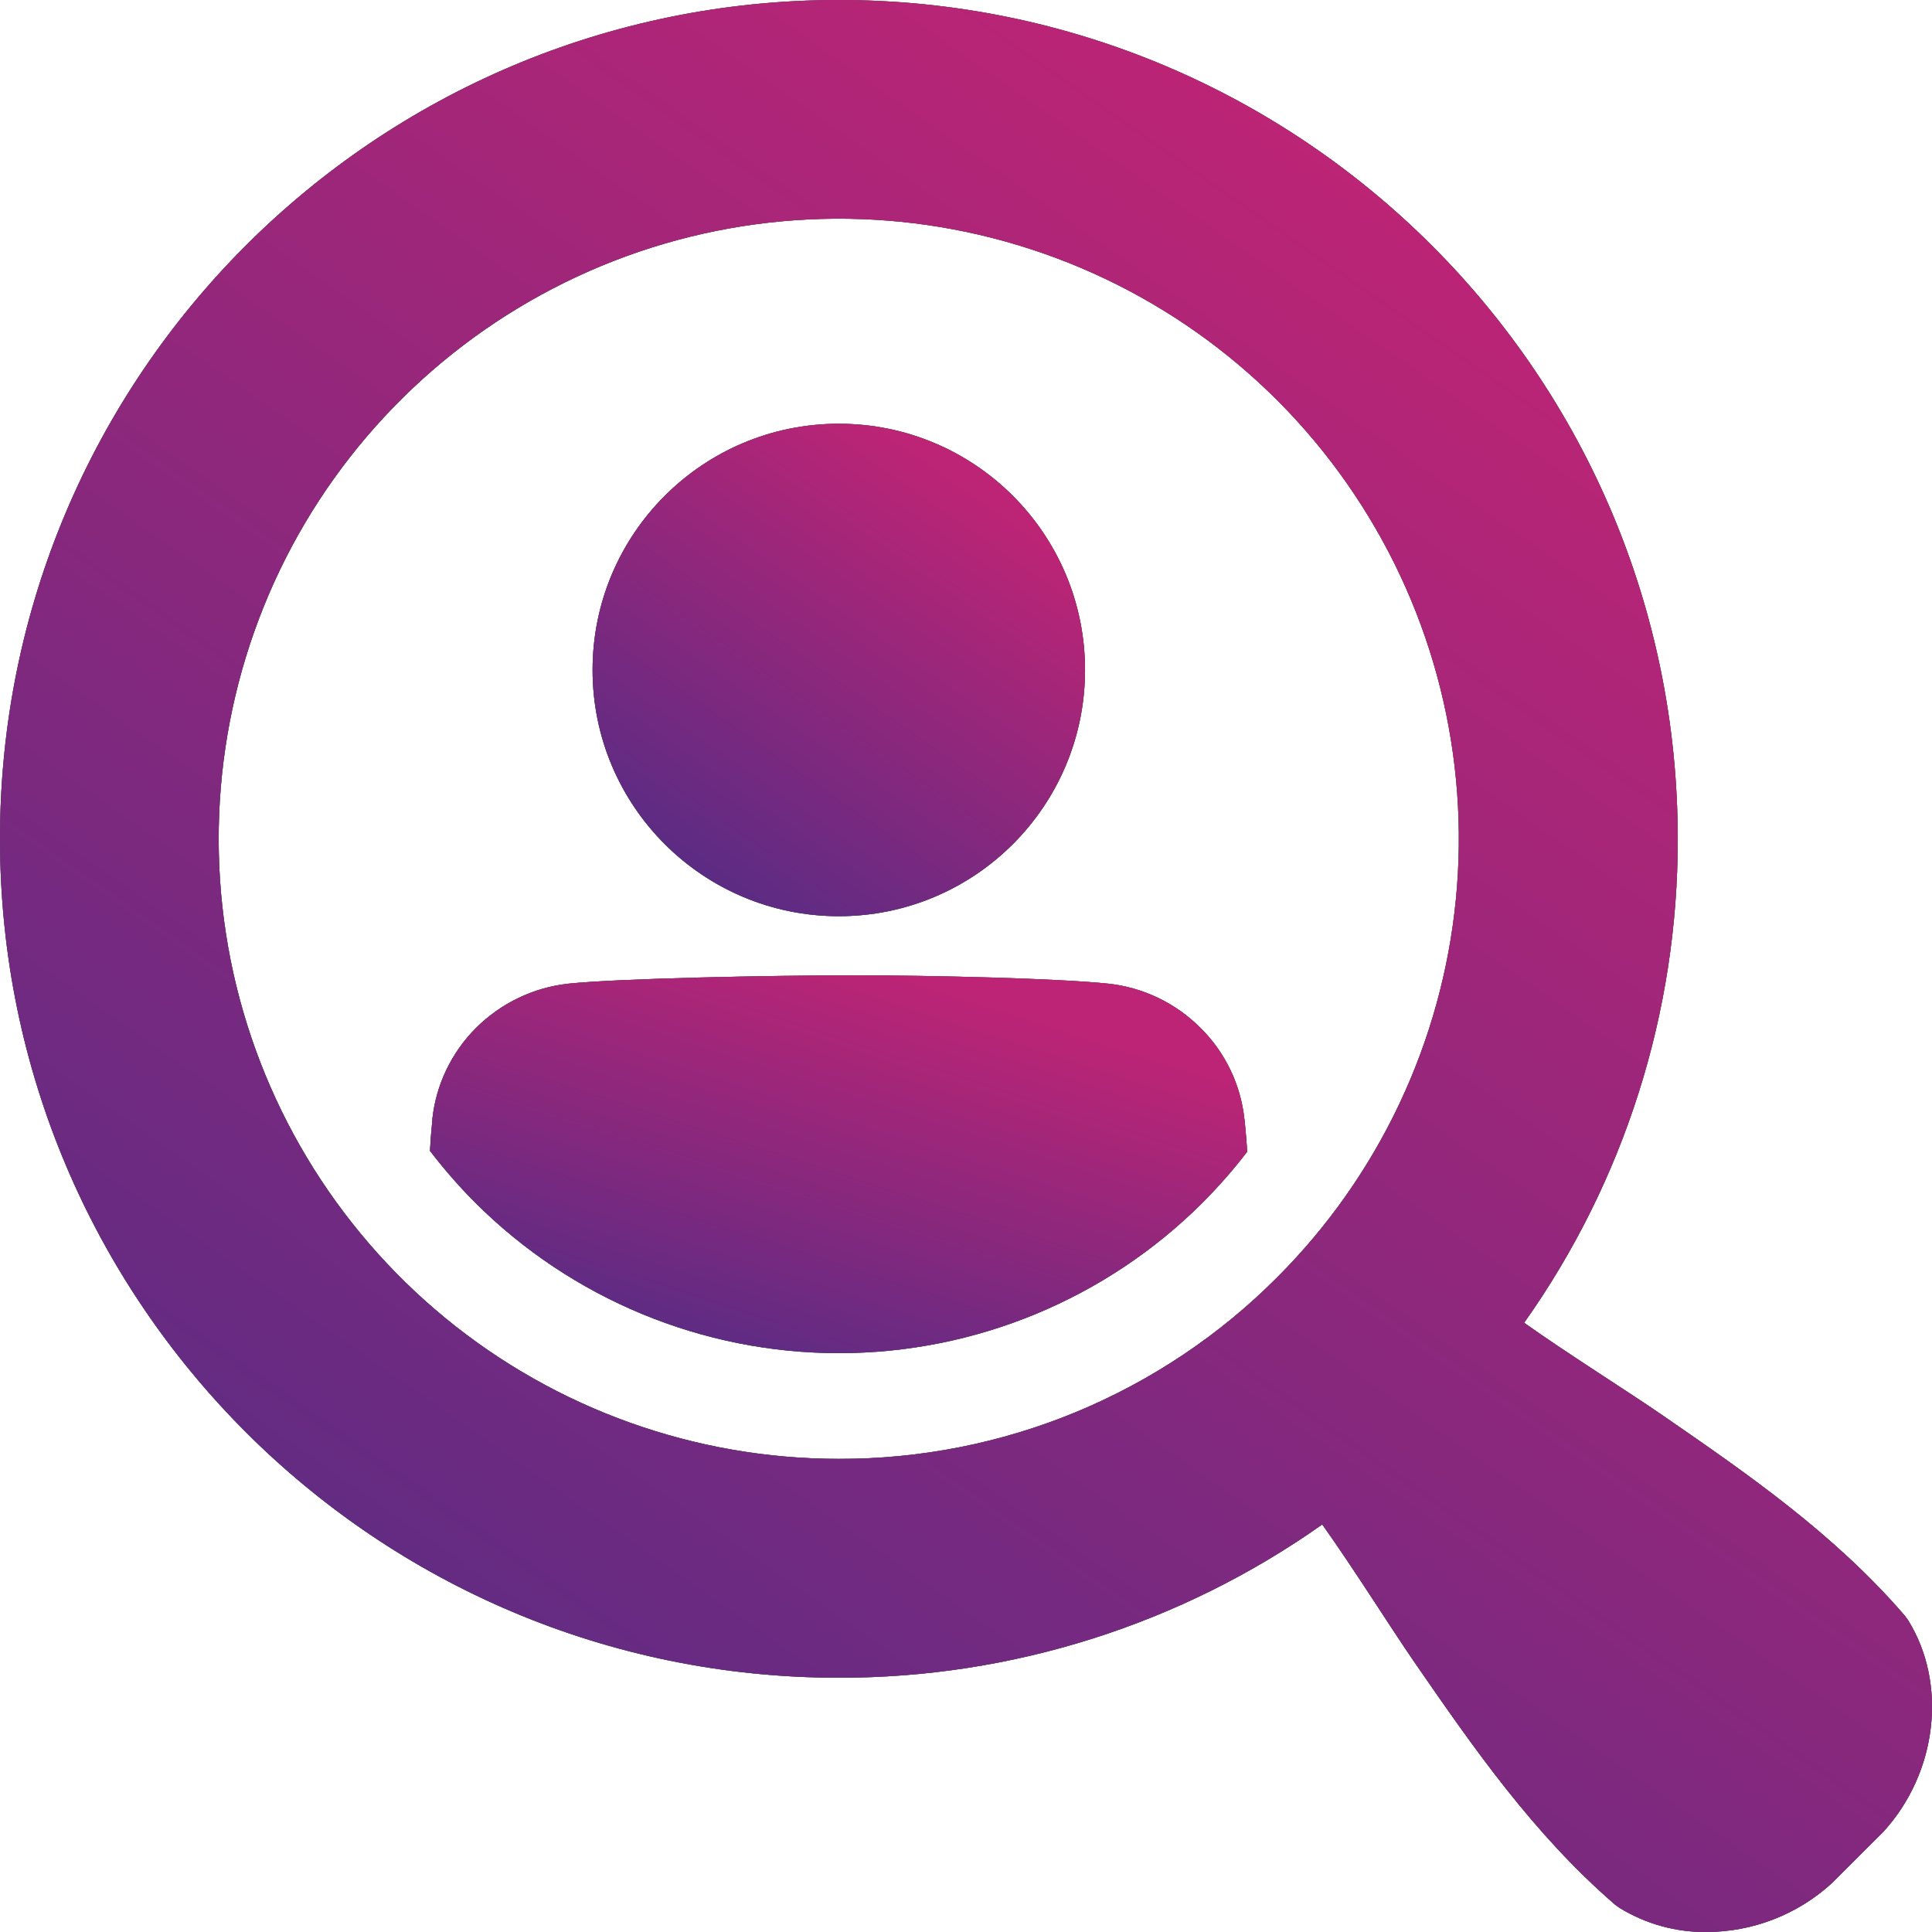 <svg width="18" height="18" viewBox="0 0 18 18" fill="none" xmlns="http://www.w3.org/2000/svg">
<path d="M17.776 15.093L17.744 15.05C17.085 14.286 16.274 13.727 15.491 13.187C15.171 12.966 14.602 12.61 14.2 12.324C15.134 11.006 15.634 9.43 15.631 7.815C15.631 3.499 12.132 0 7.815 0C3.499 0 0 3.499 0 7.815C0 12.131 3.499 15.631 7.815 15.631C9.428 15.633 11.002 15.134 12.319 14.203C12.606 14.605 12.961 15.172 13.182 15.492C13.724 16.277 14.284 17.086 15.047 17.745L15.09 17.776C15.333 17.925 15.614 18.003 15.899 18C16.33 17.999 16.745 17.838 17.064 17.548L17.536 17.077L17.547 17.066C18.05 16.516 18.146 15.686 17.776 15.093ZM7.815 13.592C6.479 13.592 5.183 13.129 4.15 12.281C3.117 11.433 2.409 10.253 2.148 8.942C1.888 7.631 2.089 6.27 2.719 5.091C3.349 3.913 4.369 2.989 5.604 2.477C6.838 1.966 8.212 1.898 9.491 2.286C10.771 2.674 11.876 3.493 12.618 4.605C13.361 5.716 13.695 7.051 13.564 8.381C13.433 9.711 12.845 10.955 11.9 11.9C11.365 12.438 10.728 12.864 10.027 13.155C9.326 13.445 8.574 13.594 7.815 13.592Z" fill="#535353"/>
<path d="M17.776 15.093L17.744 15.05C17.085 14.286 16.274 13.727 15.491 13.187C15.171 12.966 14.602 12.61 14.2 12.324C15.134 11.006 15.634 9.43 15.631 7.815C15.631 3.499 12.132 0 7.815 0C3.499 0 0 3.499 0 7.815C0 12.131 3.499 15.631 7.815 15.631C9.428 15.633 11.002 15.134 12.319 14.203C12.606 14.605 12.961 15.172 13.182 15.492C13.724 16.277 14.284 17.086 15.047 17.745L15.09 17.776C15.333 17.925 15.614 18.003 15.899 18C16.33 17.999 16.745 17.838 17.064 17.548L17.536 17.077L17.547 17.066C18.05 16.516 18.146 15.686 17.776 15.093ZM7.815 13.592C6.479 13.592 5.183 13.129 4.15 12.281C3.117 11.433 2.409 10.253 2.148 8.942C1.888 7.631 2.089 6.27 2.719 5.091C3.349 3.913 4.369 2.989 5.604 2.477C6.838 1.966 8.212 1.898 9.491 2.286C10.771 2.674 11.876 3.493 12.618 4.605C13.361 5.716 13.695 7.051 13.564 8.381C13.433 9.711 12.845 10.955 11.9 11.9C11.365 12.438 10.728 12.864 10.027 13.155C9.326 13.445 8.574 13.594 7.815 13.592Z" fill="#535353"/>
<path d="M17.776 15.093L17.744 15.05C17.085 14.286 16.274 13.727 15.491 13.187C15.171 12.966 14.602 12.61 14.2 12.324C15.134 11.006 15.634 9.43 15.631 7.815C15.631 3.499 12.132 0 7.815 0C3.499 0 0 3.499 0 7.815C0 12.131 3.499 15.631 7.815 15.631C9.428 15.633 11.002 15.134 12.319 14.203C12.606 14.605 12.961 15.172 13.182 15.492C13.724 16.277 14.284 17.086 15.047 17.745L15.09 17.776C15.333 17.925 15.614 18.003 15.899 18C16.33 17.999 16.745 17.838 17.064 17.548L17.536 17.077L17.547 17.066C18.05 16.516 18.146 15.686 17.776 15.093ZM7.815 13.592C6.479 13.592 5.183 13.129 4.15 12.281C3.117 11.433 2.409 10.253 2.148 8.942C1.888 7.631 2.089 6.27 2.719 5.091C3.349 3.913 4.369 2.989 5.604 2.477C6.838 1.966 8.212 1.898 9.491 2.286C10.771 2.674 11.876 3.493 12.618 4.605C13.361 5.716 13.695 7.051 13.564 8.381C13.433 9.711 12.845 10.955 11.9 11.9C11.365 12.438 10.728 12.864 10.027 13.155C9.326 13.445 8.574 13.594 7.815 13.592Z" fill="url(#paint0_linear_18_159)"/>
<path d="M7.815 8.536C9.082 8.536 10.109 7.509 10.109 6.242C10.109 4.975 9.082 3.948 7.815 3.948C6.548 3.948 5.521 4.975 5.521 6.242C5.521 7.509 6.548 8.536 7.815 8.536Z" fill="#535353"/>
<path d="M7.815 8.536C9.082 8.536 10.109 7.509 10.109 6.242C10.109 4.975 9.082 3.948 7.815 3.948C6.548 3.948 5.521 4.975 5.521 6.242C5.521 7.509 6.548 8.536 7.815 8.536Z" fill="#535353"/>
<path d="M7.815 8.536C9.082 8.536 10.109 7.509 10.109 6.242C10.109 4.975 9.082 3.948 7.815 3.948C6.548 3.948 5.521 4.975 5.521 6.242C5.521 7.509 6.548 8.536 7.815 8.536Z" fill="url(#paint1_linear_18_159)"/>
<path d="M11.594 10.428C11.56 10.106 11.416 9.806 11.186 9.578C10.956 9.347 10.654 9.201 10.33 9.165C9.856 9.115 8.678 9.087 7.944 9.087C7.21 9.087 5.766 9.115 5.292 9.165C4.968 9.201 4.666 9.347 4.435 9.577C4.206 9.806 4.062 10.106 4.028 10.427V10.437C4.017 10.546 4.01 10.641 4.006 10.722C4.136 10.892 4.276 11.053 4.427 11.204C5.326 12.102 6.545 12.607 7.816 12.607C9.087 12.607 10.306 12.102 11.205 11.204C11.353 11.055 11.492 10.897 11.62 10.73C11.615 10.647 11.607 10.55 11.596 10.438L11.594 10.428Z" fill="#535353"/>
<path d="M11.594 10.428C11.56 10.106 11.416 9.806 11.186 9.578C10.956 9.347 10.654 9.201 10.33 9.165C9.856 9.115 8.678 9.087 7.944 9.087C7.21 9.087 5.766 9.115 5.292 9.165C4.968 9.201 4.666 9.347 4.435 9.577C4.206 9.806 4.062 10.106 4.028 10.427V10.437C4.017 10.546 4.01 10.641 4.006 10.722C4.136 10.892 4.276 11.053 4.427 11.204C5.326 12.102 6.545 12.607 7.816 12.607C9.087 12.607 10.306 12.102 11.205 11.204C11.353 11.055 11.492 10.897 11.62 10.73C11.615 10.647 11.607 10.55 11.596 10.438L11.594 10.428Z" fill="#535353"/>
<path d="M11.594 10.428C11.56 10.106 11.416 9.806 11.186 9.578C10.956 9.347 10.654 9.201 10.33 9.165C9.856 9.115 8.678 9.087 7.944 9.087C7.21 9.087 5.766 9.115 5.292 9.165C4.968 9.201 4.666 9.347 4.435 9.577C4.206 9.806 4.062 10.106 4.028 10.427V10.437C4.017 10.546 4.01 10.641 4.006 10.722C4.136 10.892 4.276 11.053 4.427 11.204C5.326 12.102 6.545 12.607 7.816 12.607C9.087 12.607 10.306 12.102 11.205 11.204C11.353 11.055 11.492 10.897 11.62 10.73C11.615 10.647 11.607 10.55 11.596 10.438L11.594 10.428Z" fill="url(#paint2_linear_18_159)"/>
<defs>
<linearGradient id="paint0_linear_18_159" x1="10.455" y1="22.846" x2="21.315" y2="7.271" gradientUnits="userSpaceOnUse">
<stop stop-color="#532C85"/>
<stop offset="1" stop-color="#BE2475"/>
</linearGradient>
<linearGradient id="paint1_linear_18_159" x1="8.186" y1="9.771" x2="10.954" y2="5.802" gradientUnits="userSpaceOnUse">
<stop stop-color="#532C85"/>
<stop offset="1" stop-color="#BE2475"/>
</linearGradient>
<linearGradient id="paint2_linear_18_159" x1="8.429" y1="13.555" x2="9.75" y2="9.454" gradientUnits="userSpaceOnUse">
<stop stop-color="#532C85"/>
<stop offset="1" stop-color="#BE2475"/>
</linearGradient>
</defs>
</svg>
